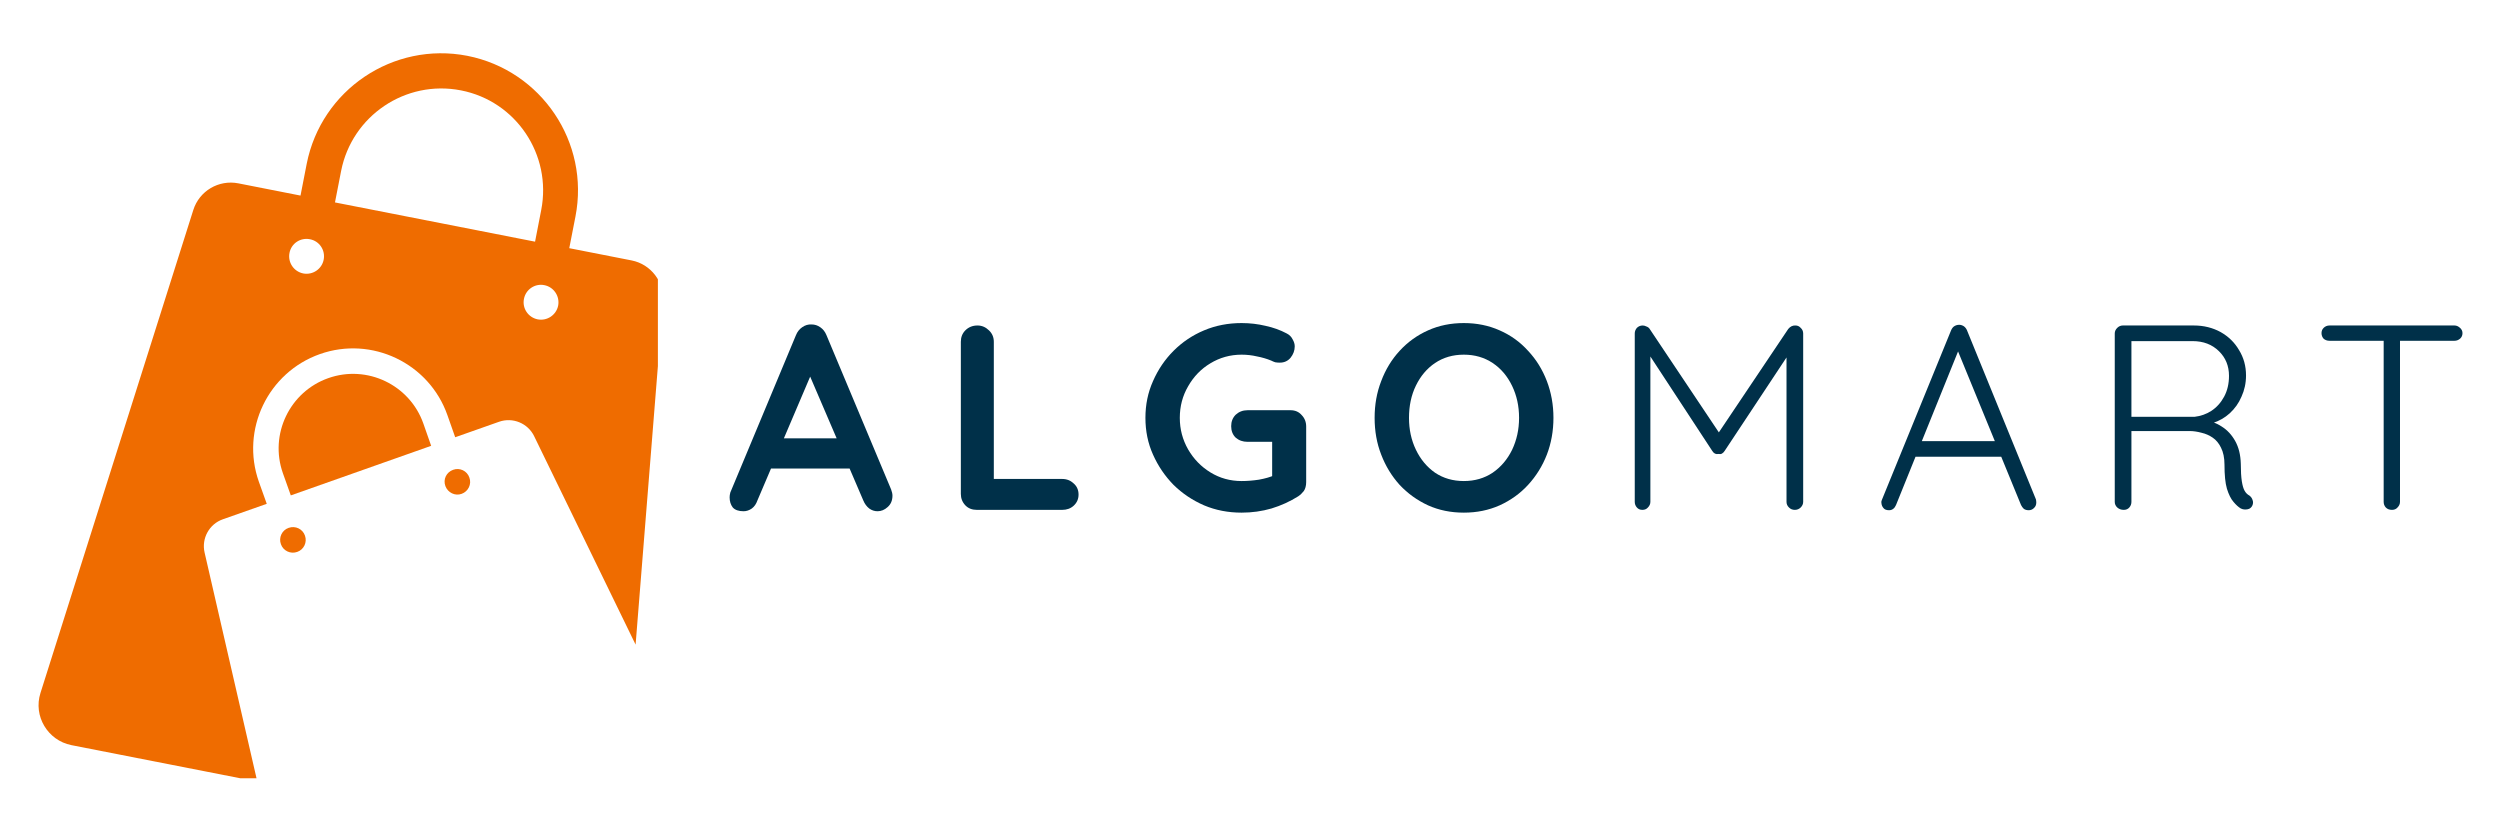 <svg xmlns="http://www.w3.org/2000/svg" xmlns:xlink="http://www.w3.org/1999/xlink" width="150" zoomAndPan="magnify" viewBox="0 0 112.5 37.5" height="50" preserveAspectRatio="xMidYMid meet" version="1.0"><defs><g/><clipPath id="f10eb315e8"><path d="M 1.48 2 L 29.605 2 L 29.605 35.023 L 1.48 35.023 Z M 1.48 2 " clip-rule="nonzero"/></clipPath></defs><g fill="#003049" fill-opacity="1"><g transform="translate(32.708, 22.944)"><g><path d="M 3.938 -6.438 L 1.375 -0.422 C 1.32 -0.266 1.238 -0.145 1.125 -0.062 C 1.008 0.02 0.883 0.062 0.75 0.062 C 0.531 0.062 0.367 0.004 0.266 -0.109 C 0.172 -0.234 0.125 -0.383 0.125 -0.562 C 0.125 -0.625 0.133 -0.695 0.156 -0.781 L 3.109 -7.859 C 3.172 -8.016 3.266 -8.133 3.391 -8.219 C 3.523 -8.312 3.664 -8.352 3.812 -8.344 C 3.957 -8.344 4.086 -8.301 4.203 -8.219 C 4.328 -8.133 4.422 -8.016 4.484 -7.859 L 7.391 -0.922 C 7.43 -0.816 7.453 -0.723 7.453 -0.641 C 7.453 -0.422 7.379 -0.25 7.234 -0.125 C 7.098 0 6.945 0.062 6.781 0.062 C 6.645 0.062 6.52 0.02 6.406 -0.062 C 6.289 -0.156 6.203 -0.273 6.141 -0.422 L 3.594 -6.359 Z M 1.734 -1.859 L 2.391 -3.219 L 5.594 -3.219 L 5.812 -1.859 Z M 1.734 -1.859 "/></g></g></g><g fill="#003049" fill-opacity="1"><g transform="translate(42.347, 22.944)"><g><path d="M 5.453 -1.391 C 5.66 -1.391 5.832 -1.32 5.969 -1.188 C 6.113 -1.062 6.188 -0.895 6.188 -0.688 C 6.188 -0.488 6.113 -0.32 5.969 -0.188 C 5.832 -0.062 5.66 0 5.453 0 L 1.609 0 C 1.398 0 1.227 -0.066 1.094 -0.203 C 0.957 -0.348 0.891 -0.52 0.891 -0.719 L 0.891 -7.562 C 0.891 -7.77 0.957 -7.941 1.094 -8.078 C 1.238 -8.223 1.422 -8.297 1.641 -8.297 C 1.836 -8.297 2.008 -8.223 2.156 -8.078 C 2.301 -7.941 2.375 -7.77 2.375 -7.562 L 2.375 -1.188 L 2.109 -1.391 Z M 5.453 -1.391 "/></g></g></g><g fill="#003049" fill-opacity="1"><g transform="translate(51.075, 22.944)"><g><path d="M 4.797 0.125 C 4.191 0.125 3.629 0.016 3.109 -0.203 C 2.586 -0.43 2.129 -0.738 1.734 -1.125 C 1.348 -1.52 1.039 -1.973 0.812 -2.484 C 0.582 -2.992 0.469 -3.547 0.469 -4.141 C 0.469 -4.734 0.582 -5.285 0.812 -5.797 C 1.039 -6.316 1.348 -6.77 1.734 -7.156 C 2.129 -7.551 2.586 -7.859 3.109 -8.078 C 3.629 -8.297 4.191 -8.406 4.797 -8.406 C 5.172 -8.406 5.531 -8.363 5.875 -8.281 C 6.219 -8.207 6.535 -8.094 6.828 -7.938 C 6.953 -7.875 7.039 -7.785 7.094 -7.672 C 7.156 -7.566 7.188 -7.461 7.188 -7.359 C 7.188 -7.172 7.125 -7 7 -6.844 C 6.875 -6.695 6.711 -6.625 6.516 -6.625 C 6.453 -6.625 6.383 -6.629 6.312 -6.641 C 6.25 -6.66 6.188 -6.688 6.125 -6.719 C 5.926 -6.801 5.711 -6.863 5.484 -6.906 C 5.266 -6.957 5.035 -6.984 4.797 -6.984 C 4.285 -6.984 3.816 -6.852 3.391 -6.594 C 2.973 -6.344 2.641 -6 2.391 -5.562 C 2.141 -5.133 2.016 -4.66 2.016 -4.141 C 2.016 -3.629 2.141 -3.156 2.391 -2.719 C 2.641 -2.289 2.973 -1.945 3.391 -1.688 C 3.816 -1.426 4.285 -1.297 4.797 -1.297 C 5.035 -1.297 5.297 -1.316 5.578 -1.359 C 5.859 -1.41 6.094 -1.477 6.281 -1.562 L 6.172 -1.203 L 6.172 -3.234 L 6.375 -3.062 L 5.062 -3.062 C 4.852 -3.062 4.676 -3.125 4.531 -3.25 C 4.395 -3.383 4.328 -3.555 4.328 -3.766 C 4.328 -3.973 4.395 -4.145 4.531 -4.281 C 4.676 -4.414 4.852 -4.484 5.062 -4.484 L 7 -4.484 C 7.207 -4.484 7.375 -4.41 7.5 -4.266 C 7.633 -4.129 7.703 -3.957 7.703 -3.75 L 7.703 -1.25 C 7.703 -1.082 7.664 -0.945 7.594 -0.844 C 7.52 -0.75 7.438 -0.672 7.344 -0.609 C 6.977 -0.379 6.578 -0.195 6.141 -0.062 C 5.711 0.062 5.266 0.125 4.797 0.125 Z M 4.797 0.125 "/></g></g></g><g fill="#003049" fill-opacity="1"><g transform="translate(61.389, 22.944)"><g><path d="M 8.516 -4.141 C 8.516 -3.547 8.414 -2.992 8.219 -2.484 C 8.02 -1.973 7.738 -1.52 7.375 -1.125 C 7.02 -0.738 6.594 -0.43 6.094 -0.203 C 5.602 0.016 5.066 0.125 4.484 0.125 C 3.898 0.125 3.363 0.016 2.875 -0.203 C 2.383 -0.43 1.957 -0.738 1.594 -1.125 C 1.238 -1.52 0.961 -1.973 0.766 -2.484 C 0.566 -2.992 0.469 -3.547 0.469 -4.141 C 0.469 -4.734 0.566 -5.285 0.766 -5.797 C 0.961 -6.316 1.238 -6.77 1.594 -7.156 C 1.957 -7.551 2.383 -7.859 2.875 -8.078 C 3.363 -8.297 3.898 -8.406 4.484 -8.406 C 5.066 -8.406 5.602 -8.297 6.094 -8.078 C 6.594 -7.859 7.02 -7.551 7.375 -7.156 C 7.738 -6.77 8.02 -6.316 8.219 -5.797 C 8.414 -5.285 8.516 -4.734 8.516 -4.141 Z M 6.969 -4.141 C 6.969 -4.672 6.863 -5.148 6.656 -5.578 C 6.445 -6.016 6.156 -6.359 5.781 -6.609 C 5.406 -6.859 4.973 -6.984 4.484 -6.984 C 3.992 -6.984 3.562 -6.859 3.188 -6.609 C 2.82 -6.359 2.535 -6.02 2.328 -5.594 C 2.117 -5.164 2.016 -4.68 2.016 -4.141 C 2.016 -3.617 2.117 -3.141 2.328 -2.703 C 2.535 -2.273 2.82 -1.93 3.188 -1.672 C 3.562 -1.422 3.992 -1.297 4.484 -1.297 C 4.973 -1.297 5.406 -1.422 5.781 -1.672 C 6.156 -1.93 6.445 -2.273 6.656 -2.703 C 6.863 -3.141 6.969 -3.617 6.969 -4.141 Z M 6.969 -4.141 "/></g></g></g><g fill="#003049" fill-opacity="1"><g transform="translate(72.455, 22.944)"><g><path d="M 1.469 -8.297 C 1.52 -8.297 1.578 -8.281 1.641 -8.25 C 1.703 -8.227 1.75 -8.191 1.781 -8.141 L 5.062 -3.234 L 4.734 -3.25 L 8.016 -8.141 C 8.109 -8.254 8.219 -8.305 8.344 -8.297 C 8.438 -8.297 8.516 -8.258 8.578 -8.188 C 8.648 -8.125 8.688 -8.039 8.688 -7.938 L 8.688 -0.359 C 8.688 -0.266 8.648 -0.18 8.578 -0.109 C 8.504 -0.035 8.414 0 8.312 0 C 8.207 0 8.117 -0.035 8.047 -0.109 C 7.973 -0.18 7.938 -0.266 7.938 -0.359 L 7.938 -7.219 L 8.156 -7.188 L 5.156 -2.656 C 5.125 -2.602 5.082 -2.562 5.031 -2.531 C 4.988 -2.508 4.938 -2.504 4.875 -2.516 C 4.82 -2.504 4.77 -2.508 4.719 -2.531 C 4.664 -2.562 4.625 -2.602 4.594 -2.656 L 1.594 -7.234 L 1.812 -7.391 L 1.812 -0.359 C 1.812 -0.266 1.773 -0.18 1.703 -0.109 C 1.641 -0.035 1.555 0 1.453 0 C 1.348 0 1.266 -0.035 1.203 -0.109 C 1.141 -0.18 1.109 -0.266 1.109 -0.359 L 1.109 -7.938 C 1.109 -8.031 1.141 -8.113 1.203 -8.188 C 1.273 -8.258 1.363 -8.297 1.469 -8.297 Z M 1.469 -8.297 "/></g></g></g><g fill="#003049" fill-opacity="1"><g transform="translate(84.321, 22.944)"><g><path d="M 3.891 -7.375 L 1 -0.219 C 0.969 -0.145 0.926 -0.086 0.875 -0.047 C 0.82 -0.004 0.758 0.016 0.688 0.016 C 0.57 0.016 0.488 -0.016 0.438 -0.078 C 0.383 -0.141 0.352 -0.211 0.344 -0.297 C 0.332 -0.336 0.336 -0.383 0.359 -0.438 L 3.484 -8.094 C 3.523 -8.176 3.57 -8.234 3.625 -8.266 C 3.688 -8.305 3.758 -8.328 3.844 -8.328 C 3.914 -8.328 3.984 -8.305 4.047 -8.266 C 4.109 -8.223 4.156 -8.164 4.188 -8.094 L 7.297 -0.469 C 7.305 -0.426 7.312 -0.379 7.312 -0.328 C 7.312 -0.223 7.273 -0.141 7.203 -0.078 C 7.141 -0.016 7.062 0.016 6.969 0.016 C 6.883 0.016 6.812 -0.004 6.75 -0.047 C 6.695 -0.098 6.656 -0.156 6.625 -0.219 L 3.672 -7.422 Z M 1.688 -2.391 L 1.984 -3.094 L 5.656 -3.094 L 5.797 -2.391 Z M 1.688 -2.391 "/></g></g></g><g fill="#003049" fill-opacity="1"><g transform="translate(94.055, 22.944)"><g><path d="M 1.516 0 C 1.398 0 1.301 -0.035 1.219 -0.109 C 1.145 -0.18 1.109 -0.266 1.109 -0.359 L 1.109 -7.938 C 1.109 -8.031 1.145 -8.113 1.219 -8.188 C 1.289 -8.258 1.375 -8.297 1.469 -8.297 L 4.672 -8.297 C 5.117 -8.297 5.52 -8.195 5.875 -8 C 6.227 -7.801 6.504 -7.531 6.703 -7.188 C 6.91 -6.852 7.016 -6.473 7.016 -6.047 C 7.016 -5.703 6.945 -5.383 6.812 -5.094 C 6.688 -4.801 6.508 -4.551 6.281 -4.344 C 6.062 -4.145 5.805 -4 5.516 -3.906 L 5.109 -4.031 C 5.398 -4.008 5.672 -3.914 5.922 -3.75 C 6.172 -3.594 6.375 -3.375 6.531 -3.094 C 6.688 -2.812 6.77 -2.473 6.781 -2.078 C 6.781 -1.742 6.797 -1.477 6.828 -1.281 C 6.859 -1.094 6.898 -0.953 6.953 -0.859 C 7.004 -0.766 7.078 -0.691 7.172 -0.641 C 7.242 -0.586 7.289 -0.52 7.312 -0.438 C 7.344 -0.352 7.336 -0.27 7.297 -0.188 C 7.266 -0.125 7.219 -0.078 7.156 -0.047 C 7.102 -0.023 7.039 -0.016 6.969 -0.016 C 6.906 -0.016 6.844 -0.031 6.781 -0.062 C 6.676 -0.125 6.566 -0.223 6.453 -0.359 C 6.336 -0.492 6.238 -0.691 6.156 -0.953 C 6.082 -1.211 6.047 -1.57 6.047 -2.031 C 6.047 -2.344 5.992 -2.598 5.891 -2.797 C 5.797 -2.992 5.672 -3.145 5.516 -3.25 C 5.367 -3.352 5.203 -3.426 5.016 -3.469 C 4.828 -3.52 4.648 -3.547 4.484 -3.547 L 1.734 -3.547 L 1.859 -3.703 L 1.859 -0.359 C 1.859 -0.266 1.828 -0.18 1.766 -0.109 C 1.703 -0.035 1.617 0 1.516 0 Z M 1.734 -4.188 L 4.703 -4.188 C 4.973 -4.219 5.223 -4.305 5.453 -4.453 C 5.691 -4.609 5.883 -4.82 6.031 -5.094 C 6.176 -5.363 6.25 -5.676 6.25 -6.031 C 6.25 -6.477 6.098 -6.848 5.797 -7.141 C 5.492 -7.441 5.098 -7.594 4.609 -7.594 L 1.781 -7.594 L 1.859 -7.75 L 1.859 -4.031 Z M 1.734 -4.188 "/></g></g></g><g fill="#003049" fill-opacity="1"><g transform="translate(104.062, 22.944)"><g><path d="M 3.578 0 C 3.461 0 3.367 -0.035 3.297 -0.109 C 3.234 -0.18 3.203 -0.266 3.203 -0.359 L 3.203 -7.906 L 3.938 -7.906 L 3.938 -0.359 C 3.938 -0.266 3.898 -0.18 3.828 -0.109 C 3.766 -0.035 3.68 0 3.578 0 Z M 0.766 -7.609 C 0.66 -7.609 0.57 -7.641 0.5 -7.703 C 0.438 -7.773 0.406 -7.859 0.406 -7.953 C 0.406 -8.047 0.438 -8.125 0.5 -8.188 C 0.57 -8.258 0.66 -8.297 0.766 -8.297 L 6.391 -8.297 C 6.484 -8.297 6.566 -8.258 6.641 -8.188 C 6.711 -8.125 6.75 -8.047 6.75 -7.953 C 6.75 -7.848 6.711 -7.766 6.641 -7.703 C 6.566 -7.641 6.484 -7.609 6.391 -7.609 Z M 0.766 -7.609 "/></g></g></g><g clip-path="url(#f10eb315e8)"><path fill="#ef6c00" d="M 9.207 24.867 C 9.059 24.23 9.414 23.582 10.031 23.367 L 12.004 22.672 L 11.648 21.676 C 10.824 19.336 12.055 16.762 14.395 15.934 C 16.73 15.109 19.309 16.34 20.133 18.68 L 20.484 19.676 L 22.457 18.98 C 23.074 18.762 23.758 19.047 24.039 19.633 L 28.602 29.008 L 29.836 13.59 C 29.906 12.695 29.297 11.891 28.422 11.719 L 25.617 11.168 L 25.895 9.746 C 26.547 6.41 24.367 3.172 21.031 2.512 C 17.695 1.863 14.457 4.039 13.801 7.375 L 13.523 8.801 L 10.723 8.25 C 9.84 8.078 8.969 8.594 8.699 9.449 L 1.82 31.188 C 1.492 32.223 2.145 33.316 3.211 33.531 L 11.578 35.172 Z M 25.117 13.754 C 25.031 14.176 24.621 14.453 24.195 14.371 C 23.77 14.285 23.492 13.875 23.578 13.449 C 23.66 13.023 24.074 12.746 24.496 12.832 C 24.918 12.914 25.199 13.328 25.117 13.754 Z M 15.352 7.684 C 15.844 5.207 18.25 3.582 20.738 4.066 C 23.223 4.547 24.84 6.965 24.355 9.449 L 24.078 10.875 L 15.074 9.109 Z M 13.949 10.766 C 14.375 10.848 14.648 11.258 14.566 11.684 C 14.484 12.109 14.07 12.387 13.645 12.305 C 13.219 12.219 12.945 11.809 13.027 11.383 C 13.105 10.957 13.516 10.68 13.949 10.766 Z M 13.949 10.766 " fill-opacity="1" fill-rule="nonzero"/></g><path fill="#ef6c00" d="M 19.051 19.059 C 18.438 17.32 16.52 16.398 14.773 17.016 C 13.035 17.629 12.113 19.547 12.73 21.293 L 13.086 22.293 L 19.402 20.062 Z M 19.051 19.059 " fill-opacity="1" fill-rule="nonzero"/><path fill="#ef6c00" d="M 12.988 23.754 C 12.691 23.855 12.531 24.188 12.641 24.488 C 12.742 24.785 13.074 24.945 13.375 24.836 C 13.672 24.734 13.832 24.406 13.723 24.102 C 13.621 23.805 13.293 23.645 12.988 23.754 Z M 12.988 23.754 " fill-opacity="1" fill-rule="nonzero"/><path fill="#ef6c00" d="M 20.773 22.223 C 21.07 22.117 21.234 21.789 21.121 21.488 C 21.02 21.191 20.691 21.031 20.391 21.141 C 20.086 21.25 19.93 21.57 20.043 21.875 C 20.152 22.168 20.48 22.332 20.773 22.223 Z M 20.773 22.223 " fill-opacity="1" fill-rule="nonzero"/></svg>